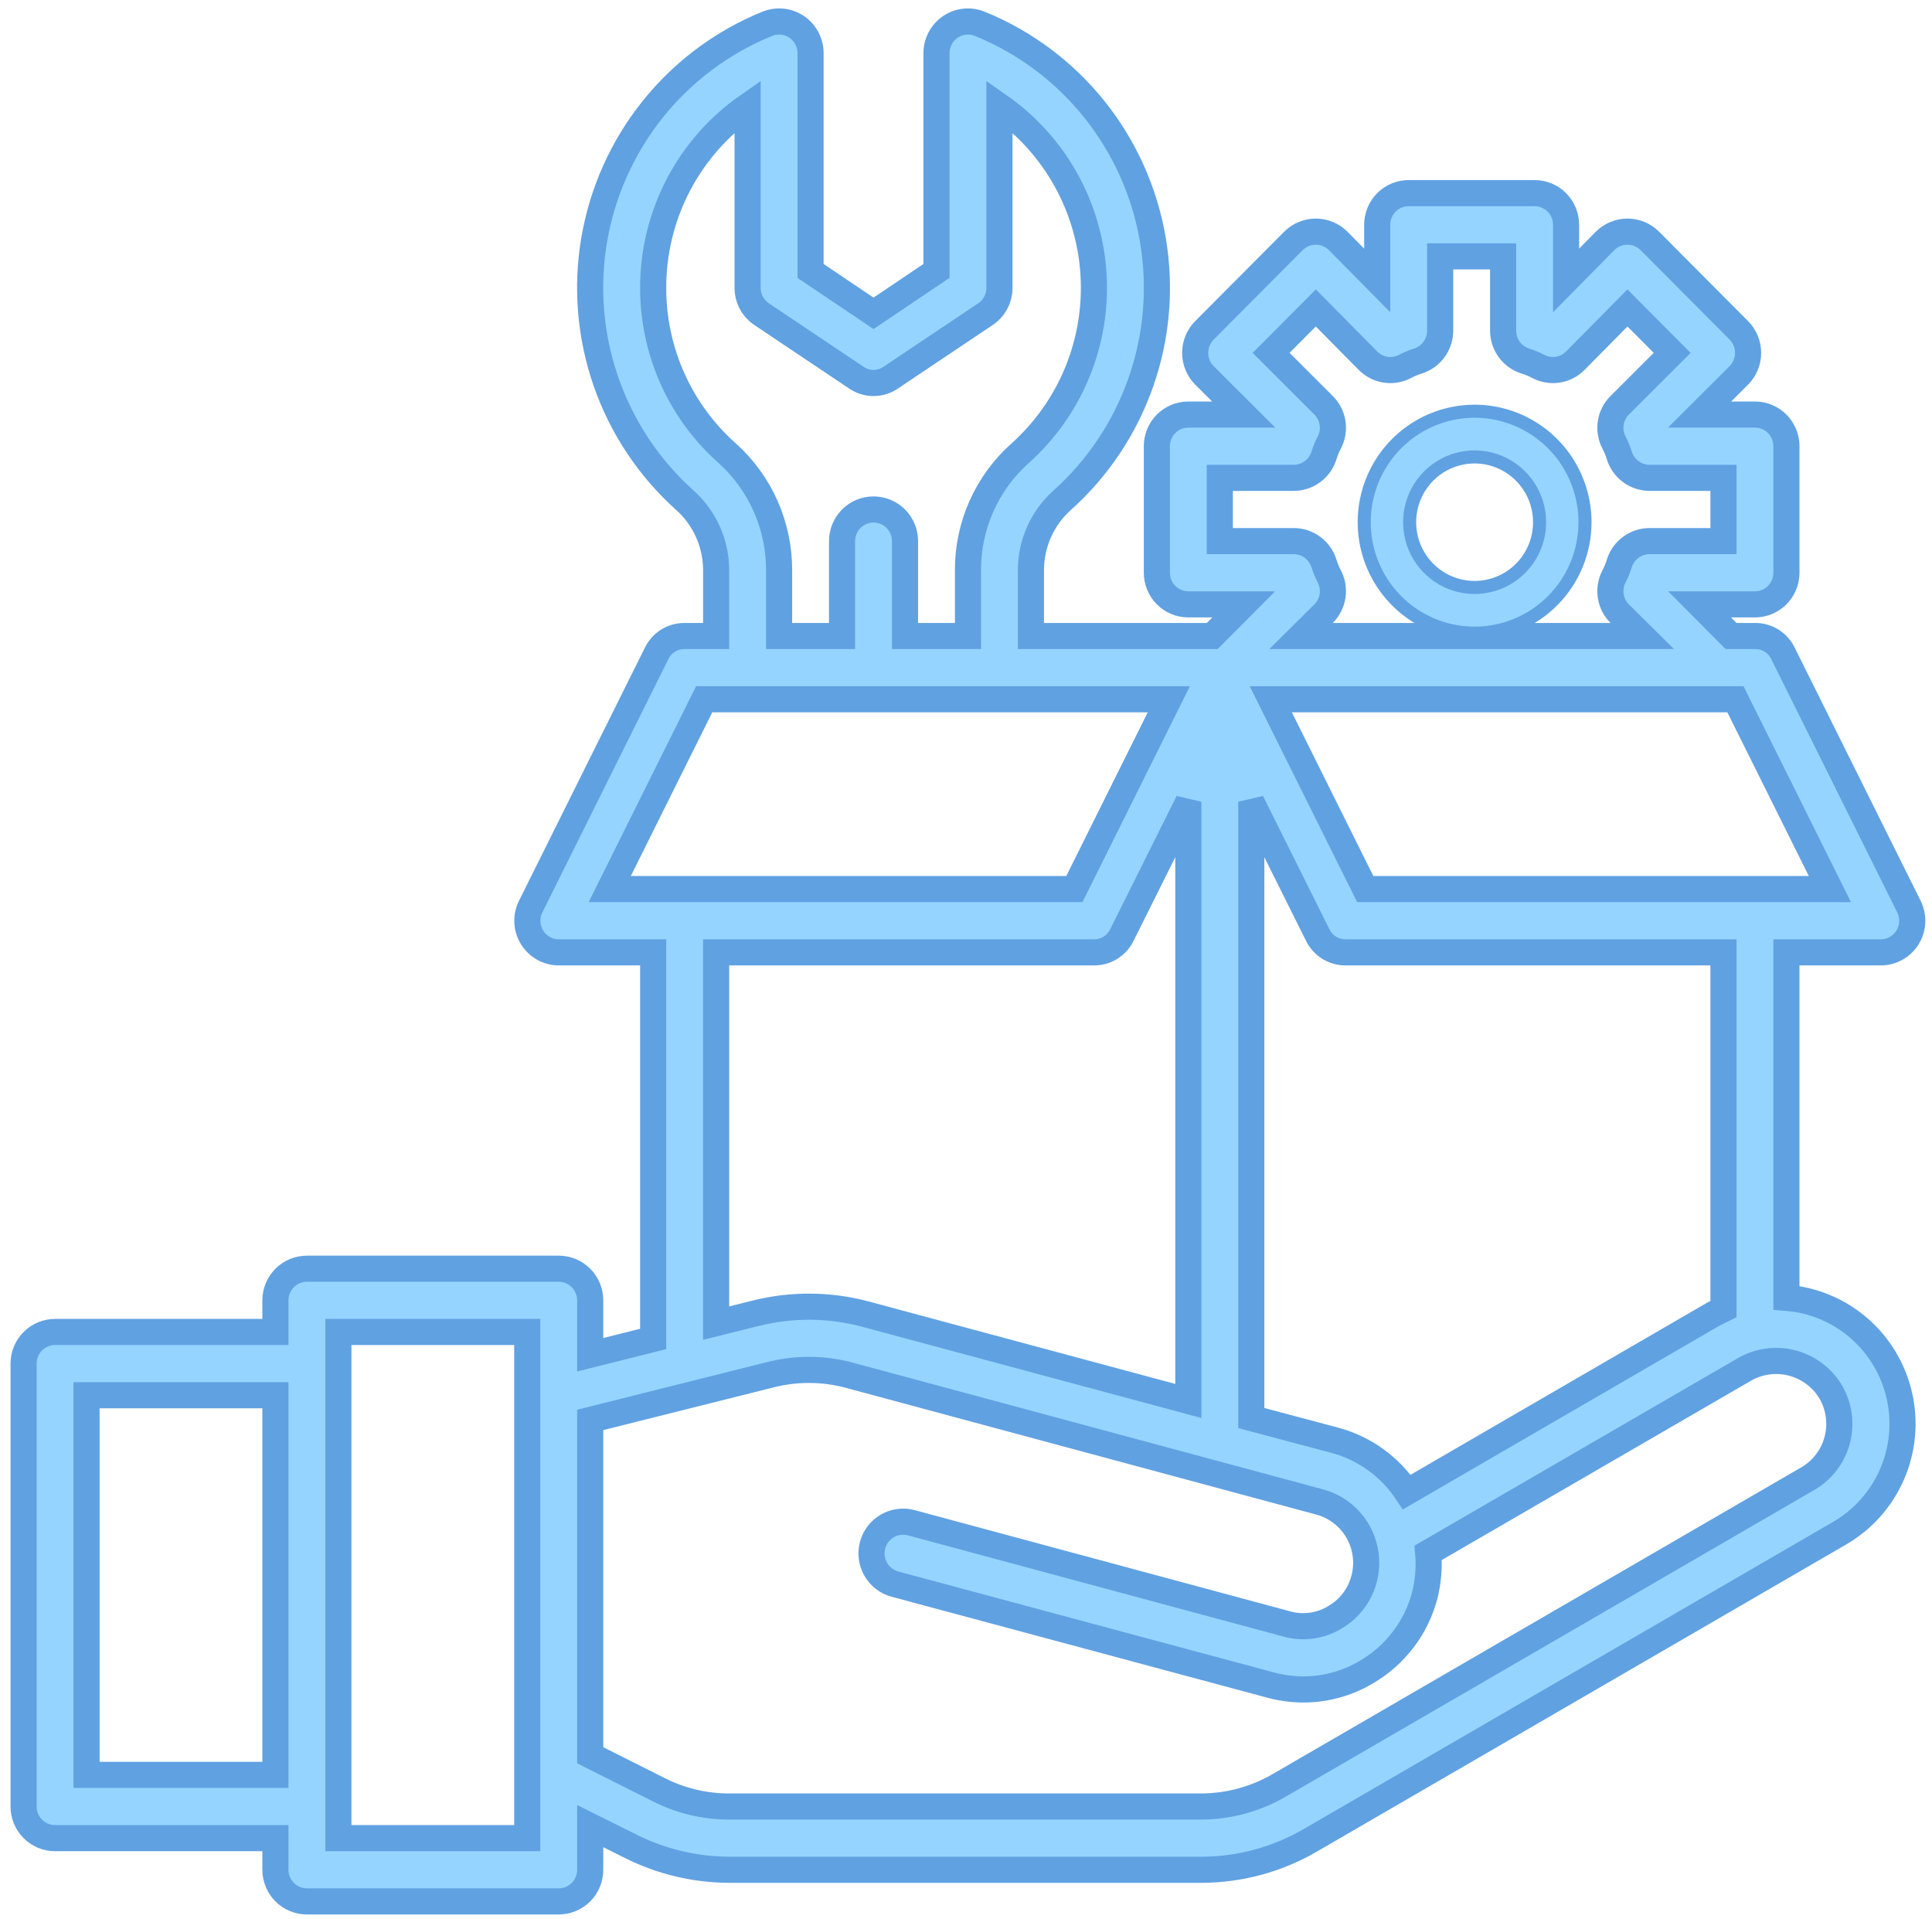 <svg width="148" height="147" viewBox="0 0 148 147" fill="none" xmlns="http://www.w3.org/2000/svg">
<path d="M146.23 69.436L136.584 50.05C136.389 49.647 136.083 49.307 135.703 49.071C135.323 48.835 134.884 48.712 134.438 48.718H132.605L130.194 46.294H134.438C135.077 46.294 135.691 46.039 136.143 45.585C136.595 45.13 136.849 44.514 136.849 43.871V34.178C136.849 33.536 136.595 32.919 136.143 32.465C135.691 32.01 135.077 31.755 134.438 31.755H130.194L133.208 28.75C133.66 28.293 133.913 27.674 133.913 27.03C133.913 26.385 133.66 25.767 133.208 25.309L126.383 18.452C125.928 17.998 125.313 17.743 124.671 17.743C124.03 17.743 123.414 17.998 122.959 18.452L119.969 21.481V17.216C119.969 16.573 119.715 15.957 119.263 15.502C118.81 15.048 118.197 14.793 117.557 14.793H107.912C107.272 14.793 106.659 15.048 106.206 15.502C105.754 15.957 105.5 16.573 105.5 17.216V21.481L102.51 18.452C102.054 17.998 101.439 17.743 100.798 17.743C100.156 17.743 99.541 17.998 99.085 18.452L92.261 25.309C91.809 25.767 91.556 26.385 91.556 27.03C91.556 27.674 91.809 28.293 92.261 28.75L95.275 31.755H91.031C90.392 31.755 89.778 32.01 89.326 32.465C88.874 32.919 88.62 33.536 88.62 34.178V43.871C88.62 44.514 88.874 45.13 89.326 45.585C89.778 46.039 90.392 46.294 91.031 46.294H95.275L92.864 48.718H78.974V43.702C78.97 42.692 79.179 41.693 79.586 40.77C79.994 39.847 80.59 39.021 81.337 38.346C84.097 35.882 86.186 32.751 87.406 29.249C88.626 25.748 88.937 21.991 88.309 18.335C87.681 14.679 86.136 11.244 83.819 8.356C81.501 5.467 78.489 3.221 75.067 1.828C74.7 1.677 74.301 1.619 73.906 1.659C73.511 1.699 73.132 1.837 72.803 2.06C72.474 2.283 72.205 2.584 72.019 2.937C71.834 3.29 71.737 3.683 71.739 4.082V20.754L66.916 24.001L62.093 20.754V4.082C62.096 3.683 61.999 3.29 61.814 2.937C61.628 2.584 61.359 2.283 61.03 2.06C60.7 1.837 60.322 1.699 59.927 1.659C59.532 1.619 59.133 1.677 58.766 1.828C55.343 3.221 52.331 5.467 50.014 8.356C47.697 11.244 46.152 14.679 45.524 18.335C44.896 21.991 45.207 25.748 46.427 29.249C47.647 32.751 49.736 35.882 52.496 38.346C53.243 39.021 53.839 39.847 54.246 40.77C54.654 41.693 54.862 42.692 54.859 43.702V48.718H52.448C52.001 48.712 51.562 48.835 51.182 49.071C50.802 49.307 50.497 49.647 50.301 50.05L40.656 69.436C40.471 69.805 40.382 70.215 40.4 70.628C40.417 71.041 40.539 71.442 40.754 71.794C40.969 72.146 41.27 72.437 41.628 72.639C41.987 72.842 42.391 72.949 42.802 72.95H50.036V102.562L45.213 103.773V99.605C45.213 98.963 44.959 98.346 44.507 97.892C44.055 97.437 43.441 97.182 42.802 97.182H23.51C22.87 97.182 22.257 97.437 21.805 97.892C21.352 98.346 21.098 98.963 21.098 99.605V102.028H4.218C3.579 102.028 2.965 102.284 2.513 102.738C2.061 103.193 1.807 103.809 1.807 104.452V138.377C1.807 139.02 2.061 139.636 2.513 140.09C2.965 140.545 3.579 140.8 4.218 140.8H21.098V143.223C21.098 143.866 21.352 144.482 21.805 144.937C22.257 145.391 22.87 145.646 23.51 145.646H42.802C43.441 145.646 44.055 145.391 44.507 144.937C44.959 144.482 45.213 143.866 45.213 143.223V139.879L48.324 141.43C50.669 142.603 53.252 143.217 55.872 143.223H91.972C94.936 143.23 97.849 142.444 100.412 140.945L140.925 117.44C142.706 116.407 144.112 114.828 144.936 112.934C145.76 111.04 145.958 108.931 145.503 106.916C145.047 104.9 143.961 103.084 142.404 101.734C140.847 100.383 138.9 99.57 136.849 99.411V72.95H144.084C144.495 72.949 144.899 72.842 145.257 72.639C145.615 72.437 145.916 72.146 146.132 71.794C146.347 71.442 146.468 71.041 146.486 70.628C146.503 70.215 146.415 69.805 146.23 69.436ZM21.098 135.954H6.63V106.875H21.098V135.954ZM40.39 140.8H25.921V102.028H40.39V140.8ZM93.443 41.448V36.602H99.11C99.628 36.6 100.131 36.432 100.548 36.123C100.964 35.813 101.272 35.378 101.425 34.881C101.53 34.538 101.667 34.205 101.835 33.888C102.072 33.43 102.158 32.908 102.08 32.398C102.002 31.889 101.764 31.417 101.401 31.052L97.373 27.03L100.798 23.589L104.801 27.636C105.164 28.001 105.633 28.24 106.14 28.318C106.648 28.397 107.167 28.31 107.622 28.072C107.938 27.904 108.269 27.766 108.611 27.66C109.106 27.506 109.539 27.197 109.847 26.779C110.155 26.36 110.321 25.854 110.323 25.334V19.639H115.146V25.334C115.147 25.854 115.314 26.36 115.622 26.779C115.93 27.197 116.363 27.506 116.858 27.66C117.2 27.766 117.531 27.904 117.847 28.072C118.302 28.31 118.821 28.397 119.329 28.318C119.836 28.24 120.305 28.001 120.668 27.636L124.671 23.589L128.096 27.03L124.068 31.052C123.705 31.417 123.467 31.889 123.389 32.398C123.311 32.908 123.397 33.43 123.634 33.888C123.802 34.205 123.939 34.538 124.044 34.881C124.197 35.378 124.505 35.813 124.921 36.123C125.337 36.432 125.841 36.6 126.359 36.602H132.026V41.448H126.359C125.841 41.45 125.337 41.617 124.921 41.927C124.505 42.236 124.197 42.671 124.044 43.168C123.939 43.512 123.802 43.844 123.634 44.162C123.397 44.619 123.311 45.141 123.389 45.651C123.467 46.161 123.705 46.633 124.068 46.997L125.805 48.718H99.664L101.401 46.997C101.764 46.633 102.002 46.161 102.08 45.651C102.158 45.141 102.072 44.619 101.835 44.162C101.667 43.844 101.53 43.512 101.425 43.168C101.272 42.671 100.964 42.236 100.548 41.927C100.131 41.617 99.628 41.45 99.11 41.448H93.443ZM95.854 61.415L100.942 71.617C101.138 72.021 101.443 72.361 101.823 72.597C102.203 72.832 102.642 72.955 103.089 72.95H132.026V100.284C131.785 100.405 131.52 100.526 131.279 100.647L107.767 114.29C106.483 112.357 104.548 110.954 102.317 110.34L95.854 108.62V61.415ZM50.036 22.062C50.03 19.325 50.685 16.627 51.945 14.2C53.205 11.773 55.033 9.69 57.27 8.129V22.062C57.273 22.461 57.373 22.854 57.562 23.205C57.751 23.555 58.024 23.854 58.356 24.073L65.59 28.92C65.979 29.192 66.442 29.338 66.916 29.338C67.391 29.338 67.853 29.192 68.243 28.92L75.477 24.073C75.809 23.854 76.082 23.555 76.271 23.205C76.46 22.854 76.56 22.461 76.562 22.062V8.129C78.656 9.593 80.392 11.514 81.64 13.749C82.888 15.984 83.616 18.474 83.769 21.032C83.922 23.591 83.497 26.151 82.524 28.52C81.552 30.889 80.058 33.006 78.154 34.711C76.888 35.837 75.876 37.221 75.185 38.772C74.495 40.322 74.142 42.003 74.151 43.702V48.718H69.328V41.448C69.328 40.805 69.074 40.189 68.622 39.734C68.169 39.28 67.556 39.025 66.916 39.025C66.277 39.025 65.663 39.28 65.211 39.734C64.759 40.189 64.505 40.805 64.505 41.448V48.718H59.682V43.702C59.69 42.005 59.339 40.327 58.653 38.777C57.967 37.227 56.962 35.842 55.703 34.711C53.92 33.128 52.492 31.18 51.515 29C50.538 26.819 50.034 24.454 50.036 22.062ZM46.708 68.103L53.943 53.564H89.536L82.302 68.103H46.708ZM91.031 61.415V107.311L66.338 100.671C63.569 99.921 60.655 99.896 57.873 100.599L54.859 101.35V72.95H83.797C84.243 72.955 84.682 72.832 85.062 72.597C85.442 72.361 85.748 72.021 85.943 71.617L91.031 61.415ZM140.249 106.633C140.89 107.742 141.067 109.061 140.741 110.301C140.416 111.541 139.615 112.6 138.513 113.248L98 136.753C96.168 137.819 94.088 138.379 91.972 138.377H55.872C53.996 138.381 52.145 137.941 50.47 137.093L45.213 134.451V108.765L59.031 105.3C61.019 104.795 63.104 104.811 65.084 105.348L101.063 115.041C101.989 115.283 102.821 115.797 103.455 116.517C104.088 117.237 104.492 118.131 104.617 119.084C104.741 120.036 104.579 121.005 104.153 121.865C103.726 122.725 103.053 123.437 102.22 123.91C101.677 124.232 101.074 124.441 100.449 124.525C99.823 124.608 99.187 124.564 98.579 124.395L69.81 116.641C69.19 116.473 68.529 116.561 67.973 116.883C67.416 117.206 67.01 117.738 66.844 118.361C66.678 118.984 66.765 119.649 67.086 120.208C67.407 120.767 67.936 121.174 68.556 121.342L97.325 129.072C98.143 129.293 98.986 129.407 99.833 129.411C101.52 129.413 103.177 128.961 104.632 128.102C105.734 127.47 106.7 126.623 107.474 125.613C108.249 124.602 108.815 123.447 109.141 122.214C109.409 121.146 109.498 120.04 109.407 118.943L133.69 104.864C134.798 104.246 136.102 104.085 137.326 104.415C138.55 104.745 139.598 105.54 140.249 106.633ZM104.584 68.103L97.349 53.564H132.943L140.177 68.103H104.584Z" fill="#94D4FF" stroke="#60A1E2" stroke-width="2"/>
<path d="M119.992 35.276C120.921 36.674 121.418 38.318 121.418 39.999C121.418 42.255 120.526 44.417 118.94 46.011C117.354 47.605 115.203 48.499 112.961 48.499C111.289 48.499 109.655 48.001 108.264 47.068C106.873 46.134 105.789 44.807 105.149 43.253C104.509 41.7 104.341 39.99 104.667 38.341C104.994 36.691 105.8 35.177 106.983 33.988C108.165 32.8 109.672 31.991 111.312 31.663C112.952 31.335 114.652 31.503 116.197 32.146C117.741 32.789 119.062 33.878 119.992 35.276ZM110.195 44.156C111.013 44.706 111.976 44.999 112.961 44.999C114.282 44.999 115.549 44.472 116.482 43.534C117.416 42.596 117.939 41.325 117.939 39.999C117.939 39.011 117.648 38.045 117.101 37.223C116.554 36.4 115.777 35.759 114.867 35.38C113.957 35.002 112.956 34.903 111.99 35.096C111.023 35.289 110.136 35.765 109.44 36.465C108.744 37.164 108.271 38.055 108.079 39.025C107.887 39.994 107.985 40.999 108.362 41.912C108.738 42.825 109.376 43.606 110.195 44.156Z" fill="#94D4FF" stroke="#60A1E2"/>
</svg>
